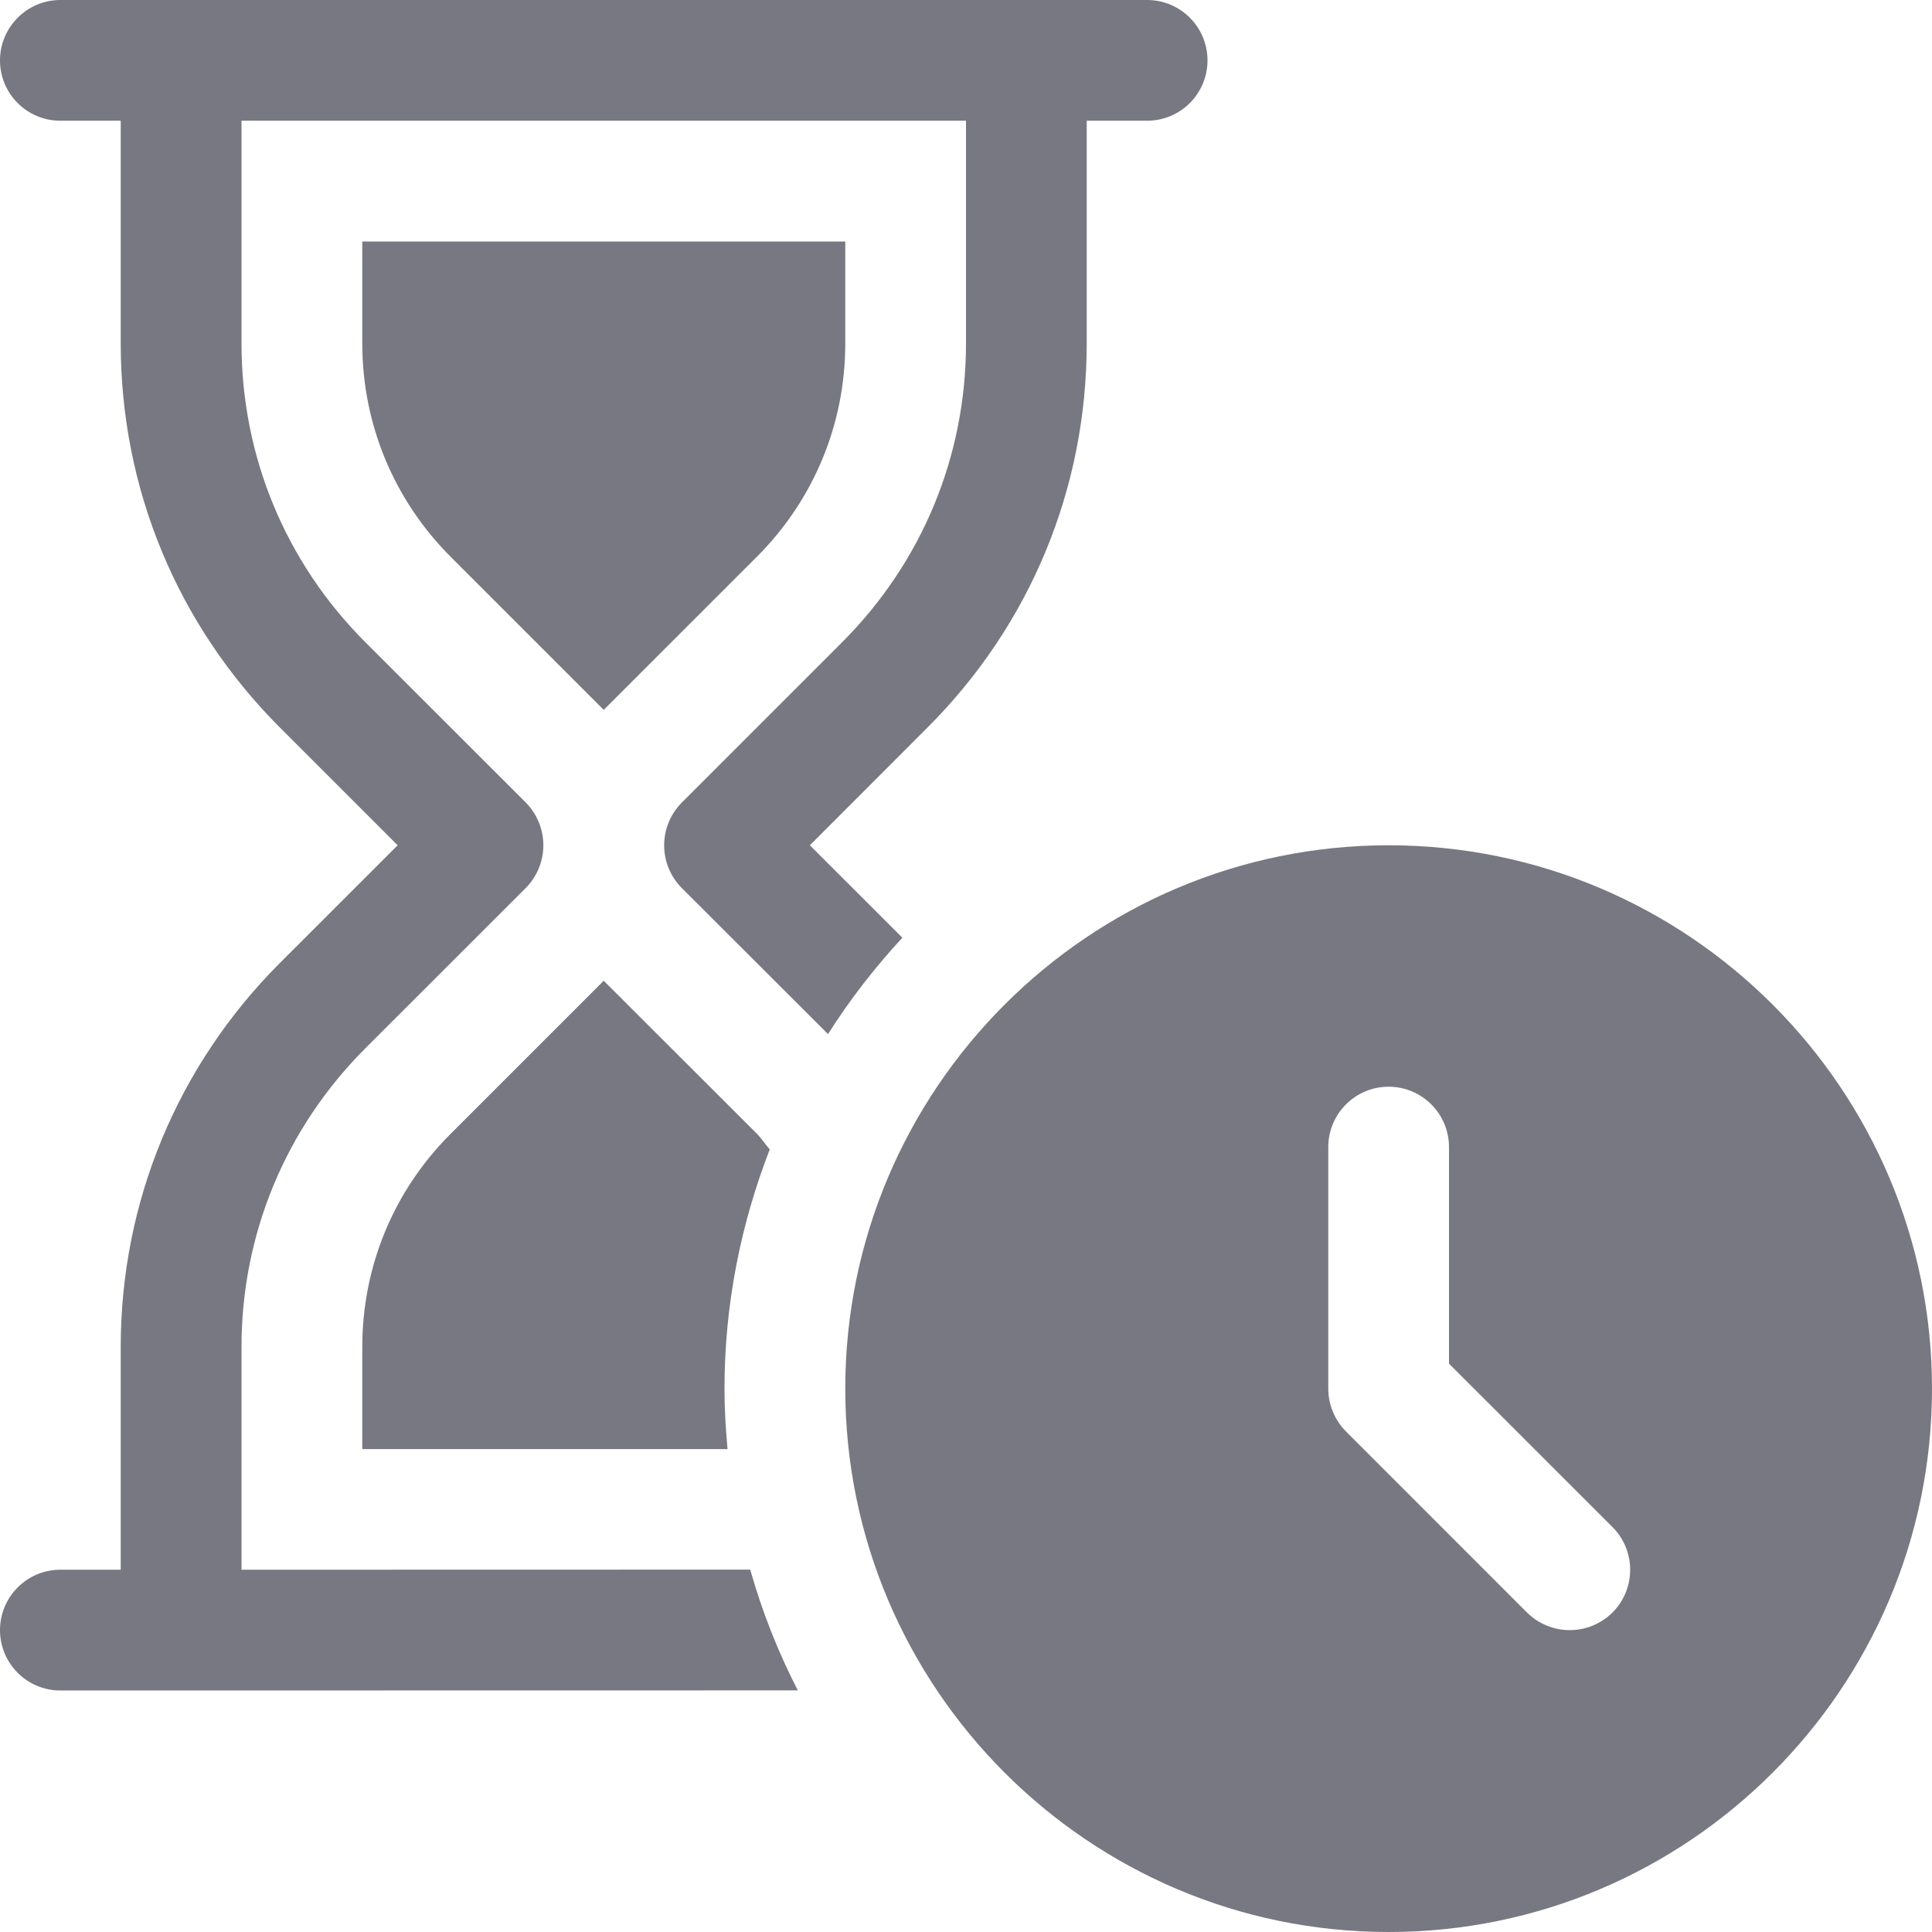 <svg width="33" height="33" viewBox="0 0 33 33" fill="none" xmlns="http://www.w3.org/2000/svg">
<path d="M23.719 14.438C18.602 14.438 14.438 18.602 14.438 23.719C14.438 28.836 18.602 33 23.719 33C28.836 33 33 28.836 33 23.719C33 18.602 28.836 14.438 23.719 14.438ZM27.543 27.543C27.34 27.743 27.076 27.844 26.812 27.844C26.549 27.844 26.285 27.743 26.082 27.543L22.989 24.449C22.797 24.255 22.688 23.993 22.688 23.719V19.594C22.688 19.024 23.149 18.562 23.719 18.562C24.288 18.562 24.75 19.024 24.75 19.594V23.292L27.543 26.084C27.945 26.487 27.945 27.138 27.543 27.543Z" fill="#787882"/>
<path d="M13.148 19.633C13.072 19.546 13.01 19.447 12.928 19.365L10.312 16.752L7.697 19.367C6.724 20.338 6.188 21.631 6.188 23.011V24.752H12.427C12.396 24.412 12.375 24.067 12.375 23.719C12.375 22.277 12.655 20.903 13.148 19.633Z" fill="#787882"/>
<path d="M6.188 4.125V5.864C6.188 7.239 6.724 8.535 7.697 9.51L10.312 12.125L12.928 9.51C13.901 8.537 14.438 7.241 14.438 5.864V4.125H6.188Z" fill="#787882"/>
<path d="M19.594 0H1.031C0.462 0 0 0.464 0 1.031C0 1.603 0.462 2.062 1.031 2.062H2.062V5.864C2.062 8.343 3.028 10.673 4.781 12.427L6.792 14.438L4.781 16.448C3.028 18.204 2.062 20.532 2.062 23.011V26.812H1.031C0.462 26.812 0 27.274 0 27.844C0 28.413 0.462 28.875 1.031 28.875L13.627 28.873C13.291 28.219 13.018 27.53 12.814 26.81L4.125 26.812V23.011C4.125 21.083 4.876 19.272 6.239 17.907L8.98 15.168C9.172 14.974 9.281 14.712 9.281 14.438C9.281 14.165 9.172 13.901 8.98 13.707L6.239 10.968C4.876 9.605 4.125 7.792 4.125 5.864V2.062H16.5V5.864C16.5 7.792 15.749 9.603 14.386 10.968L11.645 13.709C11.453 13.903 11.344 14.165 11.344 14.438C11.344 14.712 11.453 14.974 11.645 15.168L14.143 17.663C14.516 17.075 14.941 16.527 15.413 16.017L13.833 14.438L15.844 12.425C17.597 10.673 18.562 8.343 18.562 5.864V2.062H19.594C20.163 2.062 20.625 1.601 20.625 1.031C20.625 0.462 20.163 0 19.594 0Z" fill="#787882"/>
</svg>
